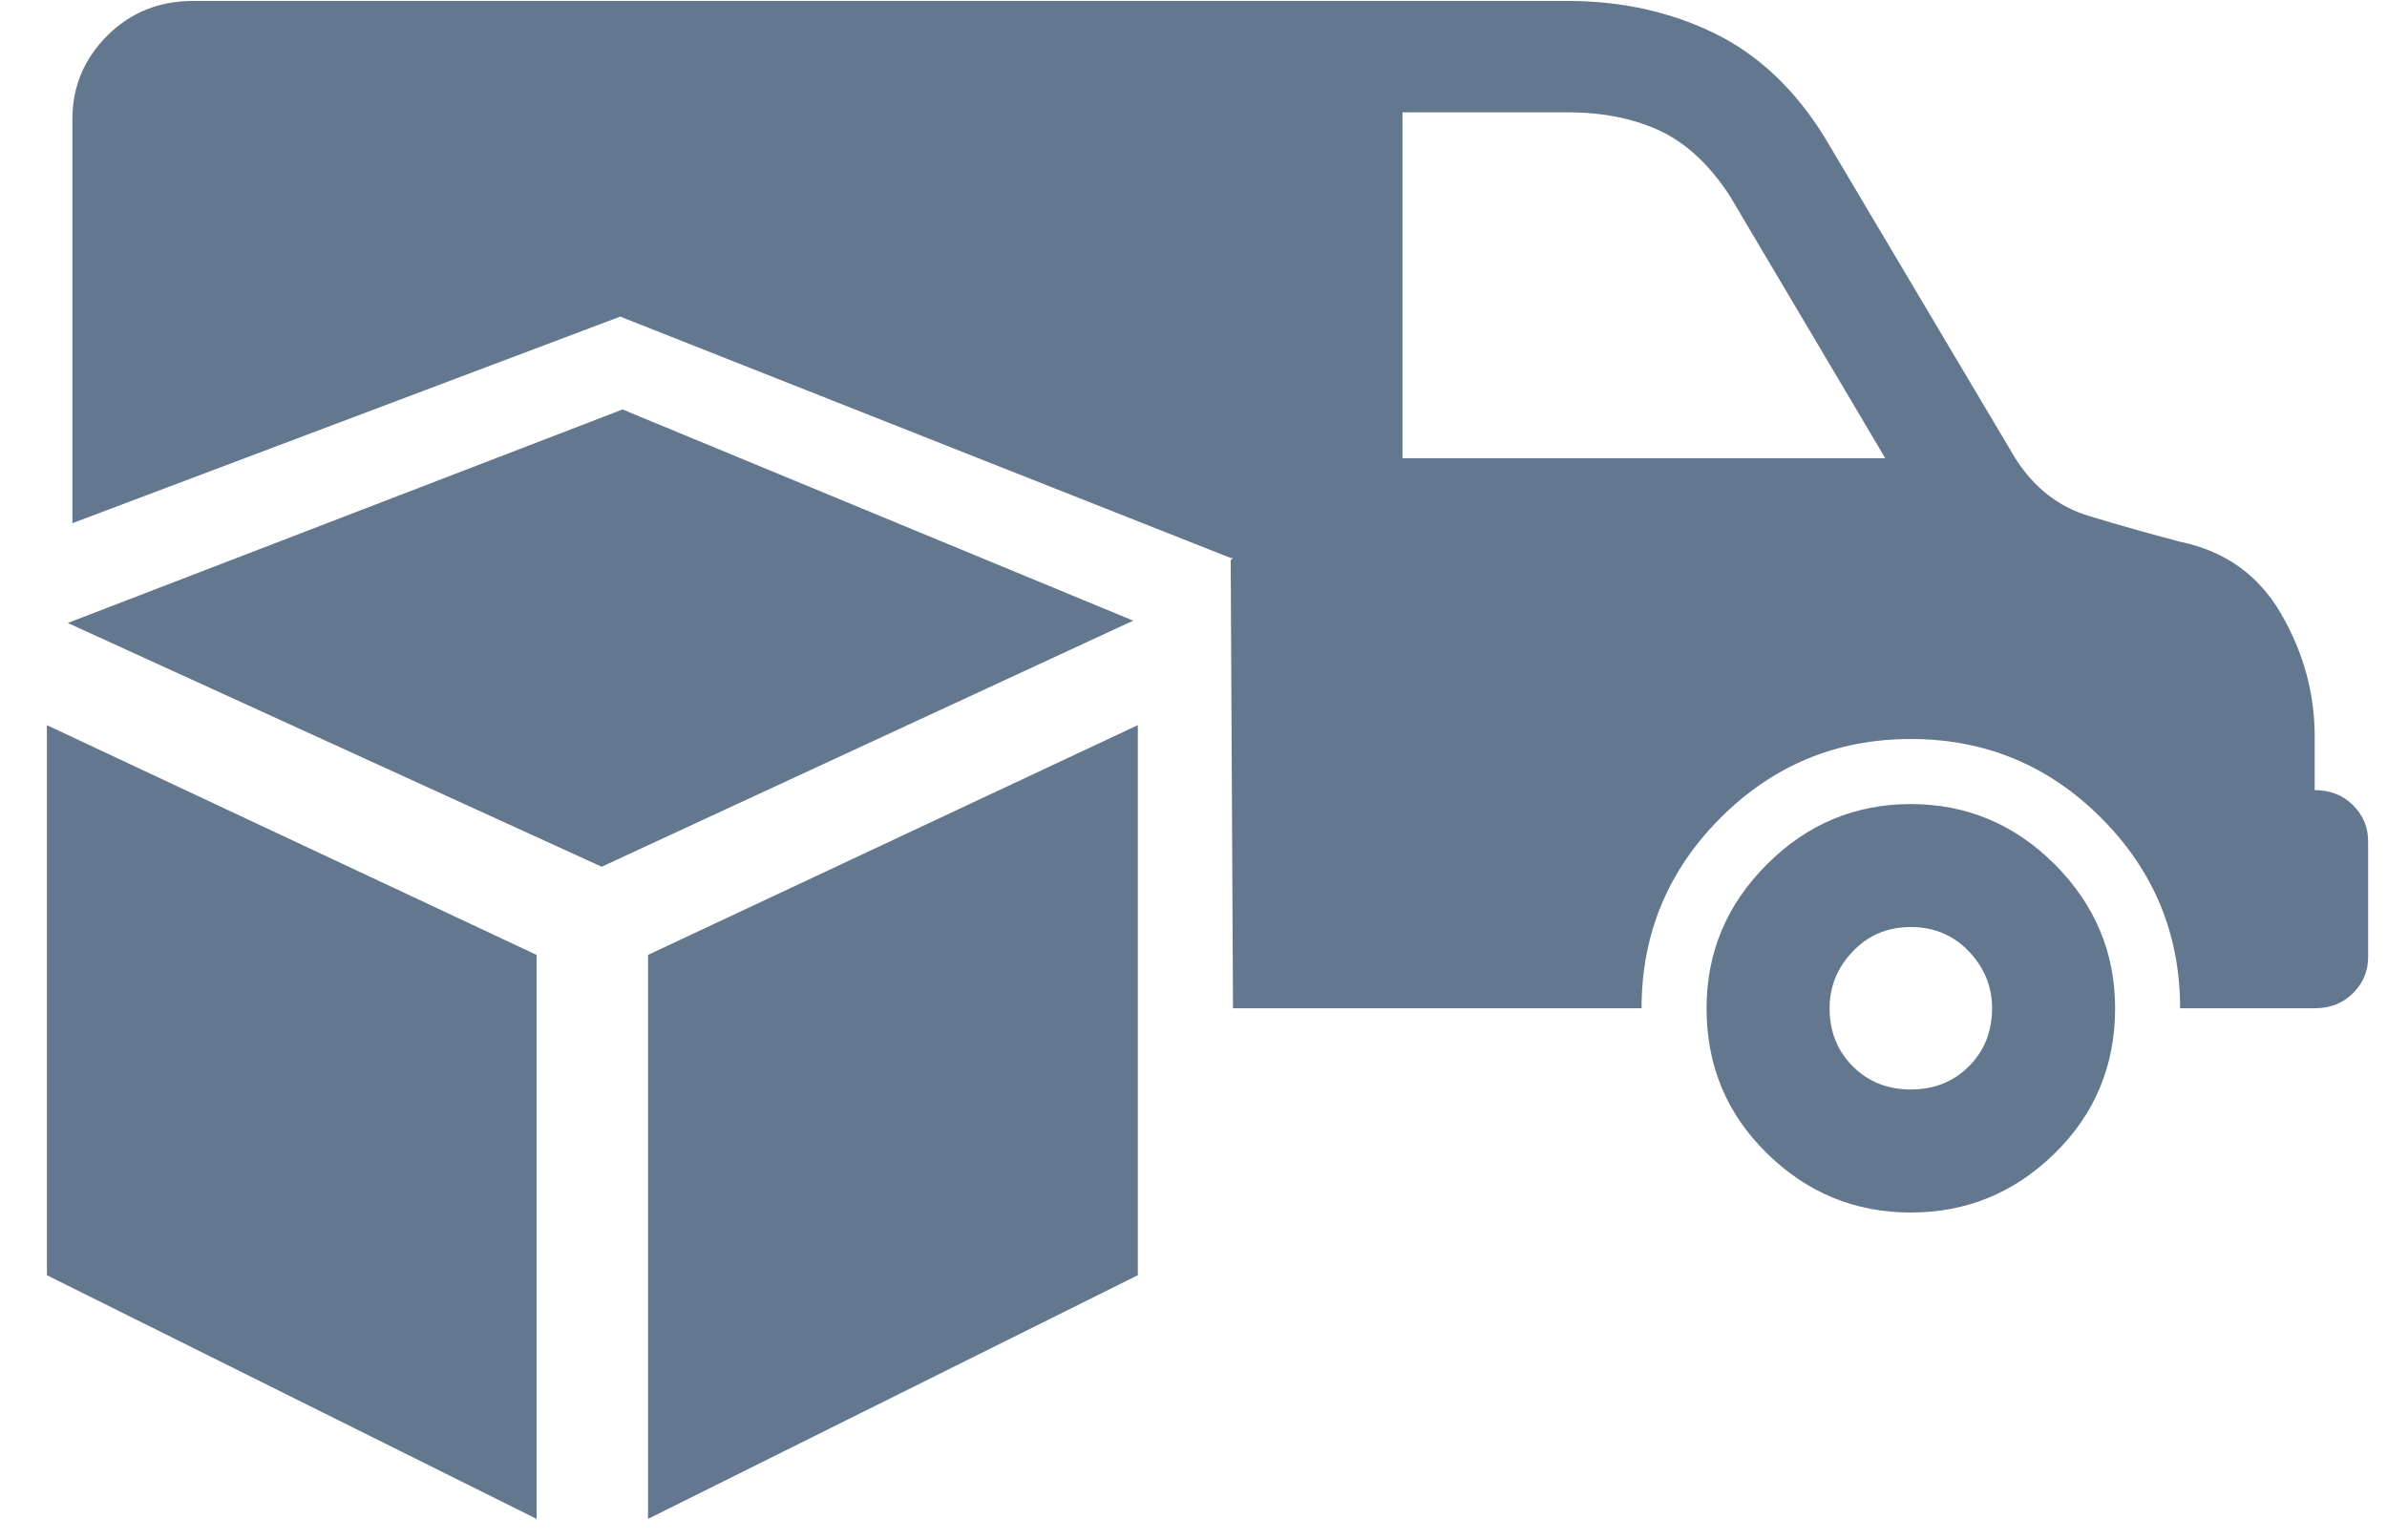 <svg width="31" height="20" viewBox="0 0 31 20" fill="none" xmlns="http://www.w3.org/2000/svg">
<path d="M24.816 10.443C24.092 10.443 23.469 10.704 22.947 11.226C22.424 11.749 22.163 12.372 22.163 13.095C22.163 13.839 22.424 14.467 22.947 14.979C23.469 15.492 24.092 15.748 24.816 15.748C25.539 15.748 26.163 15.492 26.685 14.979C27.207 14.467 27.469 13.839 27.469 13.095C27.469 12.372 27.207 11.749 26.685 11.226C26.163 10.704 25.539 10.443 24.816 10.443ZM24.816 14.15C24.515 14.15 24.263 14.05 24.062 13.849C23.861 13.648 23.761 13.397 23.761 13.095C23.761 12.814 23.861 12.568 24.062 12.357C24.263 12.146 24.515 12.04 24.816 12.04C25.117 12.04 25.369 12.146 25.57 12.357C25.771 12.568 25.871 12.814 25.871 13.095C25.871 13.397 25.771 13.648 25.57 13.849C25.369 14.05 25.117 14.15 24.816 14.15ZM30.061 10.262V9.568C30.061 9.006 29.916 8.473 29.624 7.971C29.333 7.468 28.896 7.157 28.313 7.036C27.931 6.936 27.539 6.825 27.137 6.704C26.735 6.584 26.414 6.333 26.172 5.951L23.701 1.791C23.319 1.168 22.841 0.715 22.269 0.434C21.696 0.153 21.058 0.012 20.354 0.012H2.508C2.066 0.012 1.694 0.163 1.392 0.464C1.091 0.766 0.94 1.127 0.94 1.549V6.795L8.055 4.112L15.983 7.247H16.013L15.983 7.277L16.013 13.095H21.319C21.319 12.131 21.661 11.307 22.344 10.623C23.027 9.94 23.851 9.598 24.816 9.598C25.781 9.598 26.605 9.94 27.288 10.623C27.971 11.307 28.313 12.131 28.313 13.095H30.061C30.262 13.095 30.428 13.03 30.559 12.899C30.689 12.769 30.755 12.613 30.755 12.432V10.925C30.755 10.744 30.689 10.588 30.559 10.458C30.428 10.327 30.262 10.262 30.061 10.262ZM18.214 5.951V1.459H20.354C20.817 1.459 21.218 1.539 21.56 1.7C21.902 1.861 22.203 2.142 22.465 2.544L24.484 5.951H18.214ZM0.609 16.562L6.969 19.727V12.402L0.609 9.418V16.562ZM8.085 5.318L0.88 8.091L7.814 11.257L14.717 8.061L8.085 5.318ZM8.416 19.727L14.777 16.562V9.418L8.416 12.402V19.727Z" fill="#63788F"/>
</svg>
